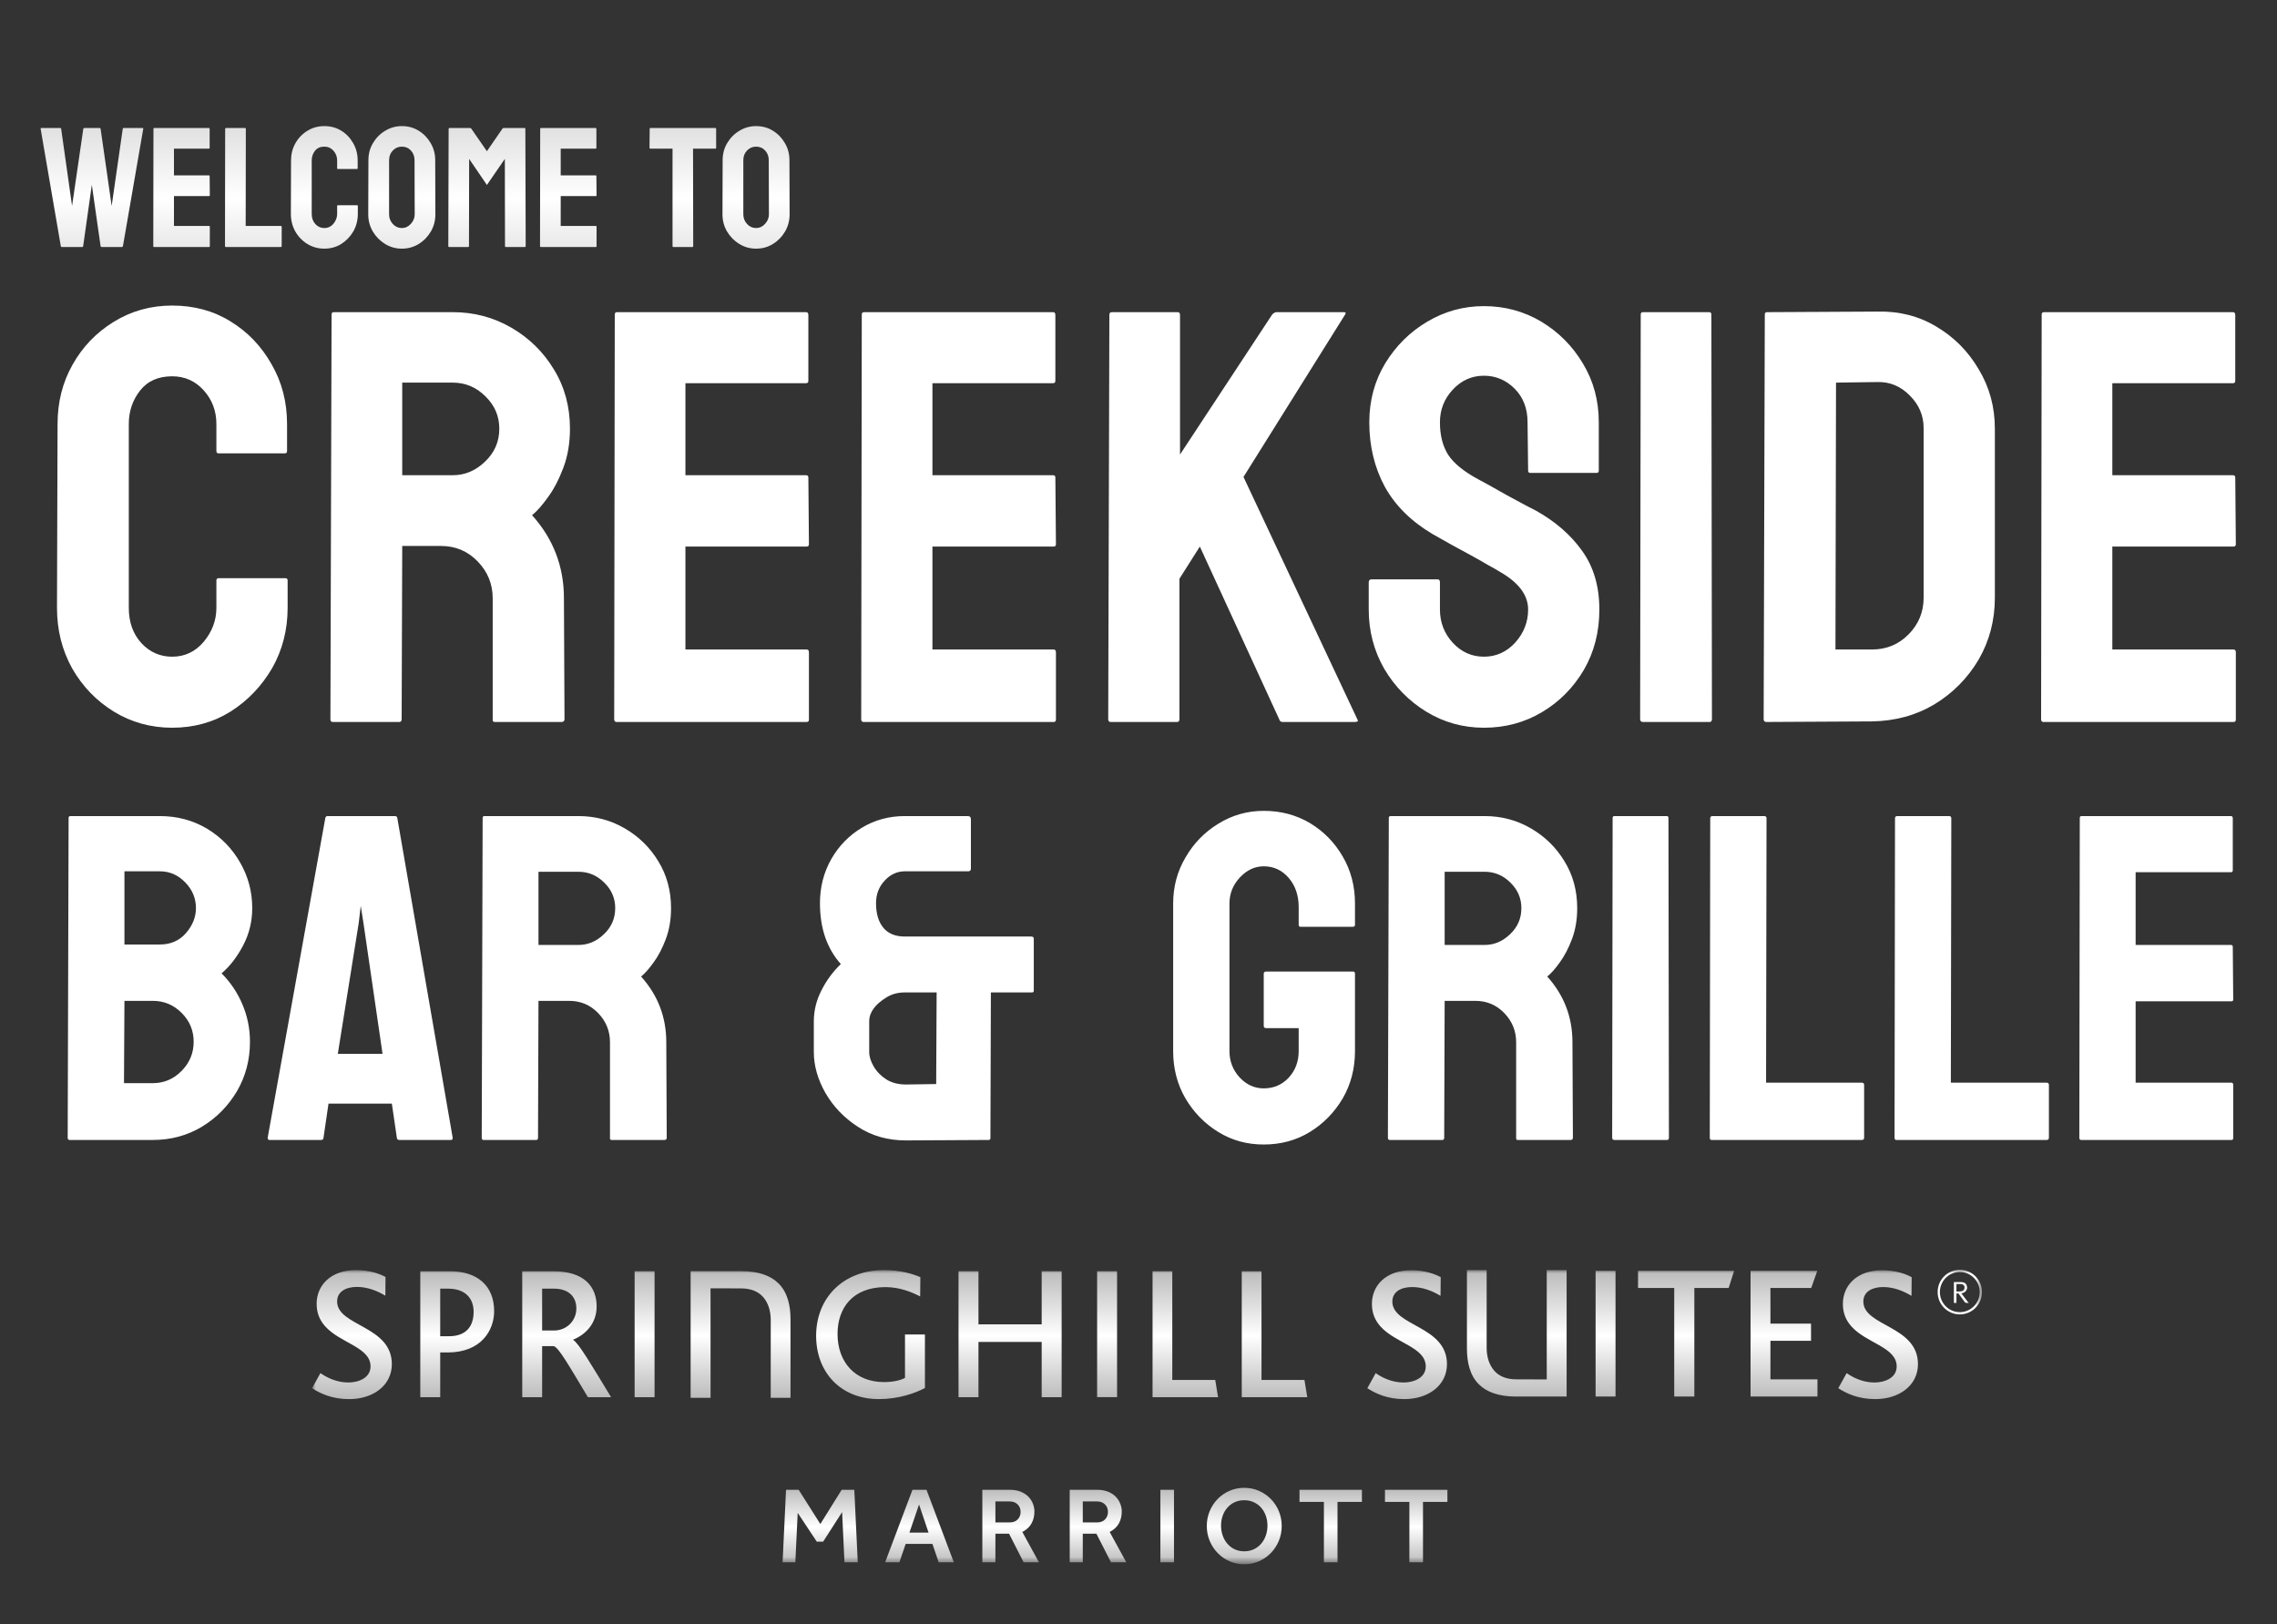 <svg width="321" height="229" viewBox="0 0 321 229" fill="none" xmlns="http://www.w3.org/2000/svg">
<rect x="0" y="0" width="321" height="229" fill="#333333" stroke="none"/>
<path d="M24.271 102.589C21.275 102.589 18.535 101.832 16.051 100.318C13.595 98.805 11.638 96.778 10.18 94.237C8.75 91.669 8.034 88.818 8.034 85.683L8.115 59.777C8.115 56.696 8.817 53.912 10.221 51.425C11.624 48.911 13.554 46.898 16.011 45.384C18.494 43.844 21.248 43.074 24.271 43.074C27.348 43.074 30.088 43.817 32.491 45.303C34.92 46.79 36.85 48.803 38.281 51.344C39.738 53.858 40.467 56.669 40.467 59.777V63.588C40.467 63.804 40.359 63.912 40.143 63.912H30.831C30.614 63.912 30.506 63.804 30.506 63.588V59.777C30.506 57.939 29.913 56.358 28.725 55.033C27.537 53.709 26.052 53.047 24.271 53.047C22.3 53.047 20.789 53.722 19.736 55.074C18.683 56.425 18.157 57.993 18.157 59.777V85.683C18.157 87.71 18.751 89.372 19.938 90.669C21.126 91.94 22.57 92.575 24.271 92.575C26.052 92.575 27.537 91.872 28.725 90.467C29.913 89.034 30.506 87.44 30.506 85.683V81.831C30.506 81.615 30.614 81.507 30.831 81.507H40.224C40.44 81.507 40.548 81.615 40.548 81.831V85.683C40.548 88.791 39.819 91.629 38.362 94.197C36.877 96.737 34.92 98.778 32.491 100.318C30.061 101.832 27.321 102.589 24.271 102.589ZM56.299 101.778H46.905C46.689 101.778 46.581 101.643 46.581 101.372L46.743 44.33C46.743 44.114 46.851 44.006 47.067 44.006H63.83C66.827 44.006 69.58 44.736 72.091 46.195C74.601 47.655 76.599 49.614 78.083 52.074C79.595 54.533 80.351 57.317 80.351 60.425C80.351 62.453 80.04 64.29 79.419 65.939C78.798 67.588 78.07 68.98 77.233 70.115C76.423 71.25 75.681 72.088 75.006 72.628C78.002 75.953 79.5 79.858 79.5 84.345L79.581 101.372C79.581 101.643 79.446 101.778 79.176 101.778H69.782C69.567 101.778 69.459 101.697 69.459 101.535V84.345C69.459 82.345 68.757 80.615 67.353 79.156C65.949 77.696 64.222 76.966 62.17 76.966H56.704L56.623 101.372C56.623 101.643 56.515 101.778 56.299 101.778ZM63.83 53.939H56.704V66.993H63.83C65.531 66.993 67.043 66.358 68.365 65.088C69.715 63.817 70.39 62.263 70.39 60.425C70.39 58.669 69.742 57.155 68.446 55.885C67.151 54.587 65.612 53.939 63.83 53.939ZM113.715 101.778H86.91C86.694 101.778 86.586 101.643 86.586 101.372L86.667 44.33C86.667 44.114 86.775 44.006 86.991 44.006H113.634C113.85 44.006 113.958 44.141 113.958 44.411V53.696C113.958 53.912 113.85 54.02 113.634 54.02H96.628V66.993H113.634C113.85 66.993 113.958 67.101 113.958 67.317L114.039 76.723C114.039 76.939 113.931 77.047 113.715 77.047H96.628V91.561H113.715C113.931 91.561 114.039 91.697 114.039 91.967V101.453C114.039 101.67 113.931 101.778 113.715 101.778ZM148.537 101.778H121.732C121.516 101.778 121.408 101.643 121.408 101.372L121.489 44.33C121.489 44.114 121.597 44.006 121.813 44.006H148.456C148.673 44.006 148.78 44.141 148.78 44.411V53.696C148.78 53.912 148.673 54.02 148.456 54.02H131.45V66.993H148.456C148.673 66.993 148.78 67.101 148.78 67.317L148.861 76.723C148.861 76.939 148.753 77.047 148.537 77.047H131.45V91.561H148.537C148.753 91.561 148.861 91.697 148.861 91.967V101.453C148.861 101.67 148.753 101.778 148.537 101.778ZM165.948 101.778H156.554C156.338 101.778 156.231 101.643 156.231 101.372L156.393 44.411C156.393 44.141 156.5 44.006 156.716 44.006H166.029C166.245 44.006 166.353 44.141 166.353 44.411V64.074L179.351 44.33C179.566 44.114 179.769 44.006 179.958 44.006H189.473C189.716 44.006 189.77 44.114 189.635 44.33L175.301 67.236L191.376 101.453C191.511 101.67 191.376 101.778 190.971 101.778H180.849C180.579 101.778 180.417 101.67 180.363 101.453L169.147 77.047L166.271 81.588V101.372C166.271 101.643 166.164 101.778 165.948 101.778ZM209.192 102.589C206.249 102.589 203.537 101.832 201.053 100.318C198.597 98.805 196.626 96.791 195.141 94.278C193.685 91.737 192.956 88.953 192.956 85.926V82.115C192.956 81.818 193.091 81.669 193.36 81.669H202.673C202.889 81.669 202.996 81.818 202.996 82.115V85.926C202.996 87.737 203.605 89.305 204.819 90.629C206.034 91.926 207.492 92.575 209.192 92.575C210.92 92.575 212.391 91.913 213.605 90.588C214.82 89.237 215.427 87.683 215.427 85.926C215.427 83.899 214.104 82.129 211.46 80.615C211.028 80.345 210.461 80.02 209.759 79.642C209.085 79.237 208.274 78.777 207.33 78.264C206.384 77.75 205.467 77.25 204.576 76.764C203.685 76.25 202.821 75.764 201.985 75.304C198.961 73.52 196.707 71.291 195.223 68.615C193.765 65.912 193.036 62.885 193.036 59.533C193.036 56.452 193.792 53.668 195.303 51.182C196.816 48.722 198.786 46.776 201.215 45.344C203.672 43.884 206.331 43.155 209.192 43.155C212.134 43.155 214.833 43.884 217.29 45.344C219.747 46.83 221.704 48.803 223.162 51.263C224.647 53.722 225.389 56.479 225.389 59.533V66.344C225.389 66.561 225.281 66.669 225.064 66.669H215.752C215.535 66.669 215.427 66.561 215.427 66.344L215.347 59.533C215.347 57.587 214.74 56.006 213.525 54.79C212.309 53.574 210.866 52.966 209.192 52.966C207.492 52.966 206.034 53.614 204.819 54.912C203.605 56.209 202.996 57.75 202.996 59.533C202.996 61.344 203.375 62.858 204.131 64.074C204.913 65.29 206.331 66.453 208.383 67.561C208.598 67.669 209.098 67.939 209.881 68.371C210.663 68.804 211.527 69.29 212.471 69.831C213.444 70.345 214.321 70.818 215.103 71.25C215.886 71.655 216.359 71.899 216.521 71.98C219.274 73.52 221.447 75.412 223.04 77.656C224.66 79.899 225.469 82.656 225.469 85.926C225.469 89.088 224.74 91.926 223.282 94.44C221.798 96.953 219.828 98.94 217.372 100.399C214.915 101.859 212.189 102.589 209.192 102.589ZM241.018 101.778H231.624C231.354 101.778 231.219 101.643 231.219 101.372L231.301 44.33C231.301 44.114 231.408 44.006 231.624 44.006H240.937C241.153 44.006 241.261 44.114 241.261 44.33L241.341 101.372C241.341 101.643 241.234 101.778 241.018 101.778ZM263.895 101.697L249.035 101.778C248.766 101.778 248.631 101.643 248.631 101.372L248.792 44.33C248.792 44.114 248.899 44.006 249.116 44.006L264.624 43.925C267.701 43.844 270.481 44.547 272.965 46.033C275.476 47.52 277.472 49.533 278.957 52.074C280.47 54.587 281.225 57.371 281.225 60.425V84.264C281.225 87.453 280.456 90.372 278.917 93.021C277.352 95.642 275.274 97.737 272.681 99.305C270.091 100.845 267.162 101.643 263.895 101.697ZM264.624 53.858L258.834 53.939L258.753 91.561H263.895C265.947 91.561 267.674 90.845 269.078 89.413C270.481 87.98 271.184 86.264 271.184 84.264V60.344C271.184 58.587 270.536 57.06 269.24 55.763C267.944 54.439 266.406 53.803 264.624 53.858ZM314.873 101.778H288.068C287.851 101.778 287.744 101.643 287.744 101.372L287.825 44.33C287.825 44.114 287.933 44.006 288.148 44.006H314.791C315.008 44.006 315.116 44.141 315.116 44.411V53.696C315.116 53.912 315.008 54.02 314.791 54.02H297.786V66.993H314.791C315.008 66.993 315.116 67.101 315.116 67.317L315.197 76.723C315.197 76.939 315.088 77.047 314.873 77.047H297.786V91.561H314.873C315.088 91.561 315.197 91.697 315.197 91.967V101.453C315.197 101.67 315.088 101.778 314.873 101.778ZM21.543 160.702H9.799C9.628 160.702 9.543 160.595 9.543 160.382L9.671 115.3C9.671 115.129 9.756 115.043 9.927 115.043H22.535C24.988 115.043 27.218 115.642 29.223 116.838C31.186 118.034 32.733 119.625 33.863 121.612C34.994 123.577 35.559 125.713 35.559 128.02C35.559 129.9 35.133 131.651 34.279 133.275C33.426 134.898 32.413 136.212 31.239 137.215C32.498 138.475 33.479 139.939 34.183 141.605C34.887 143.271 35.239 145.023 35.239 146.86C35.239 149.402 34.631 151.72 33.415 153.813C32.178 155.906 30.525 157.583 28.455 158.843C26.386 160.082 24.082 160.702 21.543 160.702ZM22.535 122.829H17.543V133.147H22.535C24.05 133.147 25.276 132.613 26.215 131.544C27.154 130.455 27.623 129.28 27.623 128.02C27.623 126.632 27.122 125.425 26.119 124.399C25.116 123.353 23.922 122.829 22.535 122.829ZM21.543 141.092H17.543L17.479 152.692H21.543C23.122 152.692 24.476 152.115 25.607 150.962C26.738 149.808 27.303 148.44 27.303 146.86C27.303 145.28 26.738 143.923 25.607 142.79C24.476 141.659 23.122 141.092 21.543 141.092ZM37.736 160.382L45.864 115.3C45.906 115.129 46.013 115.043 46.184 115.043H55.688C55.858 115.043 55.965 115.129 56.008 115.3L63.816 160.382C63.837 160.595 63.752 160.702 63.56 160.702H56.296C56.083 160.702 55.965 160.595 55.944 160.382L55.24 155.575H46.312L45.608 160.382C45.586 160.595 45.48 160.702 45.288 160.702H37.992C37.821 160.702 37.736 160.595 37.736 160.382ZM50.568 130.135L47.624 148.558H53.928L51.24 130.135L50.856 127.7L50.568 130.135ZM75.592 160.702H68.168C67.998 160.702 67.912 160.595 67.912 160.382L68.04 115.3C68.04 115.129 68.126 115.043 68.296 115.043H81.544C83.912 115.043 86.088 115.62 88.073 116.774C90.057 117.927 91.635 119.476 92.809 121.42C94.003 123.363 94.601 125.564 94.601 128.02C94.601 129.622 94.355 131.075 93.865 132.378C93.374 133.681 92.798 134.781 92.137 135.678C91.497 136.575 90.91 137.237 90.377 137.664C92.745 140.291 93.929 143.378 93.929 146.924L93.993 160.382C93.993 160.595 93.886 160.702 93.673 160.702H86.249C86.078 160.702 85.993 160.638 85.993 160.509V146.924C85.993 145.344 85.438 143.977 84.329 142.822C83.219 141.669 81.854 141.092 80.232 141.092H75.912L75.848 160.382C75.848 160.595 75.763 160.702 75.592 160.702ZM81.544 122.894H75.912V133.211H81.544C82.888 133.211 84.083 132.709 85.129 131.705C86.195 130.701 86.729 129.473 86.729 128.02C86.729 126.632 86.216 125.435 85.192 124.431C84.168 123.406 82.952 122.894 81.544 122.894ZM139.37 160.702L127.722 160.766C125.161 160.766 122.9 160.125 120.937 158.843C118.996 157.583 117.471 155.992 116.361 154.069C115.273 152.147 114.729 150.224 114.729 148.302V143.977C114.729 142.481 115.081 141.04 115.785 139.651C116.489 138.241 117.407 136.992 118.537 135.902C117.62 134.898 116.895 133.67 116.361 132.217C115.849 130.744 115.593 129.109 115.593 127.315C115.593 125.051 116.127 122.979 117.193 121.099C118.26 119.241 119.7 117.767 121.513 116.678C123.327 115.588 125.343 115.043 127.561 115.043H136.425C136.725 115.043 136.873 115.193 136.873 115.492V122.445C136.873 122.701 136.746 122.829 136.489 122.829H127.561C126.473 122.829 125.524 123.267 124.713 124.143C123.903 125.019 123.497 126.076 123.497 127.315C123.497 128.789 123.839 129.942 124.521 130.776C125.204 131.609 126.217 132.025 127.561 132.025H145.386C145.62 132.025 145.738 132.132 145.738 132.346V139.651C145.738 139.821 145.652 139.907 145.481 139.907H139.69L139.626 160.446C139.626 160.616 139.54 160.702 139.37 160.702ZM127.722 152.884L131.978 152.819L132.042 139.907H127.497C126.58 139.907 125.748 140.132 125.001 140.581C123.359 141.584 122.537 142.717 122.537 143.977V148.302C122.537 148.942 122.751 149.627 123.177 150.353C123.604 151.078 124.201 151.688 124.969 152.179C125.737 152.649 126.655 152.884 127.722 152.884ZM178.155 161.343C175.786 161.343 173.653 160.755 171.755 159.581C169.834 158.405 168.288 156.825 167.114 154.839C165.962 152.852 165.386 150.63 165.386 148.174V127.379C165.386 124.987 165.973 122.808 167.146 120.843C168.299 118.856 169.845 117.276 171.786 116.101C173.728 114.905 175.851 114.307 178.155 114.307C180.565 114.307 182.741 114.883 184.683 116.037C186.624 117.211 188.161 118.782 189.291 120.747C190.443 122.712 191.019 124.923 191.019 127.379V130.391C191.019 130.562 190.912 130.647 190.699 130.647H183.339C183.168 130.647 183.082 130.562 183.082 130.391V127.892C183.082 126.226 182.613 124.848 181.675 123.759C180.736 122.669 179.562 122.125 178.155 122.125C176.896 122.125 175.776 122.648 174.795 123.694C173.814 124.741 173.323 125.969 173.323 127.379V148.174C173.323 149.605 173.803 150.844 174.763 151.89C175.722 152.916 176.854 153.429 178.155 153.429C179.562 153.429 180.736 152.927 181.675 151.922C182.613 150.898 183.082 149.648 183.082 148.174V144.938H178.507C178.271 144.938 178.155 144.831 178.155 144.617V137.28C178.155 137.067 178.271 136.959 178.507 136.959H190.762C190.934 136.959 191.019 137.067 191.019 137.28V148.174C191.019 150.63 190.443 152.852 189.291 154.839C188.118 156.825 186.571 158.405 184.651 159.581C182.731 160.755 180.565 161.343 178.155 161.343ZM203.339 160.702H195.916C195.745 160.702 195.659 160.595 195.659 160.382L195.787 115.3C195.787 115.129 195.873 115.043 196.043 115.043H209.291C211.659 115.043 213.836 115.62 215.819 116.774C217.804 117.927 219.382 119.476 220.555 121.42C221.751 123.363 222.347 125.564 222.347 128.02C222.347 129.622 222.103 131.075 221.612 132.378C221.121 133.681 220.544 134.781 219.884 135.678C219.243 136.575 218.657 137.237 218.124 137.664C220.492 140.291 221.676 143.378 221.676 146.924L221.74 160.382C221.74 160.595 221.633 160.702 221.419 160.702H213.996C213.825 160.702 213.739 160.638 213.739 160.509V146.924C213.739 145.344 213.184 143.977 212.075 142.822C210.967 141.669 209.601 141.092 207.98 141.092H203.66L203.596 160.382C203.596 160.595 203.51 160.702 203.339 160.702ZM209.291 122.894H203.66V133.211H209.291C210.635 133.211 211.831 132.709 212.875 131.705C213.943 130.701 214.475 129.473 214.475 128.02C214.475 126.632 213.964 125.435 212.939 124.431C211.915 123.406 210.699 122.894 209.291 122.894ZM235.02 160.702H227.596C227.383 160.702 227.276 160.595 227.276 160.382L227.34 115.3C227.34 115.129 227.425 115.043 227.596 115.043H234.956C235.127 115.043 235.211 115.129 235.211 115.3L235.276 160.382C235.276 160.595 235.19 160.702 235.02 160.702ZM262.476 160.702H241.292C241.122 160.702 241.036 160.595 241.036 160.382L241.1 115.364C241.1 115.15 241.206 115.043 241.42 115.043H248.716C248.93 115.043 249.036 115.15 249.036 115.364L248.972 152.628H262.476C262.69 152.628 262.796 152.734 262.796 152.948V160.382C262.796 160.595 262.69 160.702 262.476 160.702ZM288.526 160.702H267.341C267.17 160.702 267.084 160.595 267.084 160.382L267.148 115.364C267.148 115.15 267.255 115.043 267.469 115.043H274.765C274.978 115.043 275.085 115.15 275.085 115.364L275.021 152.628H288.526C288.738 152.628 288.845 152.734 288.845 152.948V160.382C288.845 160.595 288.738 160.702 288.526 160.702ZM314.573 160.702H293.389C293.219 160.702 293.133 160.595 293.133 160.382L293.197 115.3C293.197 115.129 293.283 115.043 293.453 115.043H314.509C314.68 115.043 314.766 115.15 314.766 115.364V122.701C314.766 122.872 314.68 122.958 314.509 122.958H301.07V133.211H314.509C314.68 133.211 314.766 133.296 314.766 133.467L314.83 140.901C314.83 141.071 314.745 141.156 314.573 141.156H301.07V152.628H314.573C314.745 152.628 314.83 152.734 314.83 152.948V160.446C314.83 160.616 314.745 160.702 314.573 160.702Z" fill="white"/>
<path d="M11.605 34.819H8.69C8.619 34.819 8.58 34.779 8.572 34.701L5.727 18.14C5.712 18.078 5.735 18.046 5.798 18.046H8.502C8.564 18.046 8.604 18.078 8.619 18.14L10.159 29.028L11.746 18.14C11.762 18.078 11.809 18.046 11.887 18.046H14.062C14.125 18.046 14.164 18.078 14.18 18.14L15.743 29.028L17.307 18.14C17.322 18.078 17.361 18.046 17.424 18.046H20.104C20.183 18.046 20.214 18.078 20.198 18.14L17.33 34.701C17.322 34.732 17.299 34.76 17.259 34.783L17.212 34.819H14.297C14.25 34.819 14.211 34.779 14.18 34.701L12.945 26.05L11.723 34.701C11.715 34.779 11.676 34.819 11.605 34.819ZM29.485 34.819H21.703C21.64 34.819 21.609 34.779 21.609 34.701L21.633 18.14C21.633 18.078 21.664 18.046 21.727 18.046H29.462C29.524 18.046 29.556 18.085 29.556 18.164V20.859C29.556 20.922 29.524 20.953 29.462 20.953H24.524V24.72H29.462C29.524 24.72 29.556 24.751 29.556 24.814L29.579 27.545C29.579 27.608 29.548 27.639 29.485 27.639H24.524V31.853H29.485C29.548 31.853 29.579 31.892 29.579 31.97V34.725C29.579 34.787 29.548 34.819 29.485 34.819ZM39.595 34.819H31.813C31.75 34.819 31.718 34.779 31.718 34.701L31.742 18.164C31.742 18.085 31.781 18.046 31.86 18.046H34.54C34.618 18.046 34.657 18.085 34.657 18.164L34.634 31.853H39.595C39.673 31.853 39.712 31.892 39.712 31.97V34.701C39.712 34.779 39.673 34.819 39.595 34.819ZM45.719 35.054C44.849 35.054 44.054 34.834 43.333 34.395C42.62 33.956 42.051 33.367 41.628 32.629C41.213 31.884 41.005 31.056 41.005 30.146L41.029 22.625C41.029 21.73 41.233 20.922 41.64 20.2C42.048 19.471 42.608 18.886 43.321 18.446C44.042 17.999 44.842 17.776 45.719 17.776C46.613 17.776 47.408 17.991 48.106 18.423C48.811 18.855 49.371 19.439 49.787 20.177C50.21 20.906 50.421 21.723 50.421 22.625V23.731C50.421 23.794 50.39 23.825 50.327 23.825H47.624C47.561 23.825 47.529 23.794 47.529 23.731V22.625C47.529 22.091 47.357 21.632 47.012 21.248C46.667 20.863 46.236 20.671 45.719 20.671C45.147 20.671 44.708 20.867 44.403 21.259C44.097 21.652 43.944 22.107 43.944 22.625V30.146C43.944 30.735 44.117 31.217 44.461 31.594C44.806 31.962 45.226 32.147 45.719 32.147C46.236 32.147 46.667 31.943 47.012 31.535C47.357 31.119 47.529 30.656 47.529 30.146V29.028C47.529 28.965 47.561 28.934 47.624 28.934H50.351C50.414 28.934 50.445 28.965 50.445 29.028V30.146C50.445 31.048 50.233 31.872 49.81 32.618C49.379 33.355 48.811 33.948 48.106 34.395C47.4 34.834 46.605 35.054 45.719 35.054ZM56.652 35.054C55.798 35.054 55.01 34.834 54.289 34.395C53.576 33.956 53 33.371 52.561 32.641C52.13 31.904 51.914 31.095 51.914 30.217L51.938 22.578C51.938 21.683 52.153 20.879 52.584 20.165C53.008 19.443 53.58 18.866 54.301 18.435C55.022 17.995 55.805 17.776 56.652 17.776C57.529 17.776 58.317 17.991 59.014 18.423C59.72 18.855 60.284 19.435 60.707 20.165C61.138 20.887 61.354 21.691 61.354 22.578L61.377 30.217C61.377 31.095 61.166 31.9 60.743 32.629C60.312 33.367 59.739 33.956 59.026 34.395C58.313 34.834 57.522 35.054 56.652 35.054ZM56.652 32.147C57.138 32.147 57.561 31.951 57.921 31.558C58.282 31.158 58.462 30.711 58.462 30.217L58.439 22.578C58.439 22.044 58.27 21.593 57.933 21.224C57.596 20.855 57.169 20.671 56.652 20.671C56.158 20.671 55.735 20.852 55.382 21.212C55.03 21.573 54.853 22.029 54.853 22.578V30.217C54.853 30.742 55.03 31.198 55.382 31.582C55.735 31.959 56.158 32.147 56.652 32.147ZM66.021 34.819H63.294C63.231 34.819 63.2 34.779 63.2 34.701L63.246 18.14C63.246 18.078 63.278 18.046 63.34 18.046H66.279C66.342 18.046 66.397 18.078 66.444 18.14L68.642 21.318L70.829 18.14C70.876 18.078 70.935 18.046 71.005 18.046H73.956C74.026 18.046 74.061 18.078 74.061 18.14L74.109 34.701C74.109 34.779 74.077 34.819 74.014 34.819H71.287C71.225 34.819 71.193 34.779 71.193 34.701L71.17 22.401L68.642 26.073L66.138 22.401L66.115 34.701C66.115 34.779 66.084 34.819 66.021 34.819ZM84.007 34.819H76.224C76.162 34.819 76.13 34.779 76.13 34.701L76.154 18.14C76.154 18.078 76.185 18.046 76.248 18.046H83.983C84.046 18.046 84.077 18.085 84.077 18.164V20.859C84.077 20.922 84.046 20.953 83.983 20.953H79.046V24.72H83.983C84.046 24.72 84.077 24.751 84.077 24.814L84.1 27.545C84.1 27.608 84.069 27.639 84.007 27.639H79.046V31.853H84.007C84.069 31.853 84.1 31.892 84.1 31.97V34.725C84.1 34.787 84.069 34.819 84.007 34.819ZM97.631 34.819H94.915C94.845 34.819 94.81 34.779 94.81 34.701V20.953H91.683C91.604 20.953 91.565 20.914 91.565 20.836L91.589 18.14C91.589 18.078 91.62 18.046 91.683 18.046H100.828C100.915 18.046 100.958 18.078 100.958 18.14V20.836C100.958 20.914 100.926 20.953 100.864 20.953H97.702L97.725 34.701C97.725 34.779 97.694 34.819 97.631 34.819ZM106.589 35.054C105.734 35.054 104.947 34.834 104.226 34.395C103.513 33.956 102.937 33.371 102.498 32.641C102.067 31.904 101.851 31.095 101.851 30.217L101.875 22.578C101.875 21.683 102.09 20.879 102.521 20.165C102.944 19.443 103.516 18.866 104.238 18.435C104.958 17.995 105.742 17.776 106.589 17.776C107.466 17.776 108.254 17.991 108.951 18.423C109.657 18.855 110.221 19.435 110.644 20.165C111.075 20.887 111.291 21.691 111.291 22.578L111.314 30.217C111.314 31.095 111.103 31.9 110.679 32.629C110.248 33.367 109.676 33.956 108.963 34.395C108.25 34.834 107.458 35.054 106.589 35.054ZM106.589 32.147C107.075 32.147 107.498 31.951 107.858 31.558C108.219 31.158 108.399 30.711 108.399 30.217L108.375 22.578C108.375 22.044 108.207 21.593 107.87 21.224C107.533 20.855 107.106 20.671 106.589 20.671C106.095 20.671 105.672 20.852 105.319 21.212C104.966 21.573 104.79 22.029 104.79 22.578V30.217C104.79 30.742 104.966 31.198 105.319 31.582C105.672 31.959 106.095 32.147 106.589 32.147Z" fill="url(#paint0_linear_1_285)"/>
<mask id="mask0_1_285" style="mask-type:luminance" maskUnits="userSpaceOnUse" x="44" y="179" width="236" height="42">
<path d="M279.4 179H44V220.515H279.4V179Z" fill="white"/>
</mask>
<g mask="url(#mask0_1_285)">
<path d="M246.785 196.874V179.142H256.193L255.338 181.564H249.587V186.593H255.31V189.017H249.587V194.451H256.216V196.874H246.785ZM243.698 181.564H238.859V196.874H236.024V181.564H230.921V179.14H244.47L243.698 181.564ZM213.722 196.874C211.316 196.874 209.604 196.252 208.509 195.173C207.203 193.912 206.801 191.998 206.801 190.14V179.045H209.58V190.009C209.58 191.245 209.928 192.453 210.703 193.289C211.367 194.016 212.386 194.449 213.77 194.449L218.054 194.457L218.052 179.045H220.855V196.875L213.722 196.874ZM224.941 179.142H227.749V196.874H224.941V179.142ZM264.363 197.234C261.932 197.234 260.277 196.425 259.154 195.698L260.33 193.573C261.218 194.191 262.602 194.893 264.26 194.893C265.704 194.893 267.385 194.242 267.385 192.63C267.385 189.911 263.139 189.377 261.001 186.983C260.277 186.172 259.799 185.176 259.799 183.805C259.799 181.224 261.771 179.069 265.331 179.069C267.199 179.069 268.592 179.553 269.499 180.042L269.471 182.675C268.267 181.946 266.909 181.436 265.465 181.436C263.94 181.436 262.685 182.081 262.685 183.482C262.685 186.983 270.385 186.87 270.385 192.309C270.385 195.294 267.761 197.234 264.363 197.234ZM197.972 197.234C195.542 197.234 193.882 196.425 192.761 195.698L193.938 193.573C194.819 194.191 196.208 194.893 197.865 194.893C199.307 194.893 200.995 194.242 200.995 192.63C200.995 189.911 196.743 189.377 194.607 186.983C193.882 186.172 193.404 185.176 193.404 183.805C193.404 181.224 195.38 179.069 198.936 179.069C200.805 179.069 202.193 179.553 203.105 180.042L203.078 182.675C201.873 181.946 200.512 181.436 199.066 181.436C197.542 181.436 196.288 182.081 196.288 183.482C196.288 186.983 203.986 186.87 203.986 192.309C203.986 195.294 201.366 197.234 197.972 197.234ZM104.507 179.197C106.917 179.197 108.631 179.818 109.725 180.9C111.04 182.167 111.441 184.082 111.441 185.942V197.051H108.654V186.071C108.654 184.829 108.306 183.619 107.53 182.786C106.863 182.057 105.843 181.626 104.452 181.626L100.167 181.614L100.171 197.051H97.361V179.197H104.507ZM175.056 196.965V179.209H177.84V194.538H183.896L184.293 196.964L175.056 196.965ZM162.481 196.964V179.207H165.263V194.537H171.319L171.714 196.964H162.481ZM154.668 179.206H157.479V196.961H154.668V179.206ZM146.851 196.964V189.175H137.939V196.964H135.129V179.207H137.939V186.696H146.851V179.207H149.665V196.964H146.851ZM123.888 197.233C118.503 197.233 115.053 193.436 115.053 188.314C115.053 182.953 118.88 179.044 124.63 179.044C126.884 179.044 128.598 179.554 129.747 180.042L129.72 182.759C128.435 182.091 126.753 181.444 124.823 181.444C120.246 181.444 118.072 184.355 118.072 188.046C118.072 192.03 120.565 194.834 124.61 194.834C125.919 194.834 126.937 194.591 127.582 194.241V188.125H130.392V195.671C128.973 196.424 126.646 197.233 123.888 197.233ZM89.467 179.207H92.277V196.964H89.467V179.207ZM82.883 196.966C80.127 192.385 78.761 189.961 78.064 189.768H76.427V196.966H73.622V179.21H78.013C82.429 179.21 84.112 181.446 84.112 184.166C84.112 186.592 82.532 188.154 80.793 188.856V188.88C81.516 189.259 83.392 192.413 86.148 196.966H82.883ZM78.037 181.659H76.427V187.561H78.094C79.912 187.561 81.251 186.162 81.251 184.458C81.251 182.926 80.314 181.659 78.037 181.659ZM63.103 190.66H62.06V196.965H59.25V179.209H63.449C67.227 179.209 69.661 181.203 69.661 184.837C69.661 187.508 67.866 190.66 63.103 190.66ZM63.186 181.662H62.06V188.37H63.289C65.701 188.37 66.77 186.991 66.77 184.922C66.77 183.008 65.566 181.662 63.186 181.662ZM49.215 197.235C46.779 197.235 45.116 196.425 43.993 195.695L45.172 193.57C46.052 194.185 47.445 194.891 49.108 194.891C50.551 194.891 52.237 194.242 52.237 192.626C52.237 189.905 47.982 189.368 45.839 186.969C45.116 186.16 44.638 185.163 44.638 183.789C44.638 181.203 46.614 179.047 50.175 179.047C52.051 179.047 53.442 179.527 54.349 180.015L54.324 182.654C53.124 181.931 51.758 181.418 50.314 181.418C48.785 181.418 47.526 182.064 47.526 183.466C47.526 186.969 55.24 186.859 55.24 192.306C55.24 195.295 52.615 197.237 49.217 197.237" fill="url(#paint1_linear_1_285)"/>
<path d="M276.284 185.291C274.561 185.291 273.158 183.887 273.158 182.146C273.158 180.405 274.561 179 276.284 179C278.012 179 279.408 180.405 279.408 182.146C279.408 183.887 278.012 185.291 276.284 185.291ZM276.284 179.315C274.736 179.315 273.476 180.59 273.476 182.146C273.476 183.709 274.736 184.975 276.284 184.975C277.835 184.975 279.095 183.709 279.095 182.146C279.095 180.59 277.835 179.315 276.284 179.315ZM277.265 183.671C277.158 183.671 277.066 183.658 276.995 183.569L276.098 182.349H275.808V183.671H275.448V180.733H276.464C277.197 180.733 277.315 181.282 277.315 181.507C277.315 181.907 277.003 182.262 276.498 182.324L277.422 183.541C277.465 183.601 277.499 183.635 277.552 183.671H277.265ZM276.269 181.011H275.808V182.065H276.213C276.615 182.065 276.952 181.921 276.952 181.507C276.952 181.011 276.478 181.011 276.269 181.011Z" fill="white"/>
<path d="M198.687 211.719H195.247V210.018H204.047V211.719H200.607V220.239H198.687V211.719ZM186.638 211.719H183.198V210.018H191.996V211.719H188.556V220.239H186.638V211.719ZM175.408 218.692C175.906 218.692 176.358 218.594 176.764 218.4C177.168 218.206 177.515 217.943 177.8 217.611C178.083 217.279 178.301 216.893 178.454 216.454C178.606 216.014 178.681 215.556 178.681 215.075C178.681 214.585 178.606 214.121 178.454 213.687C178.301 213.254 178.083 212.873 177.8 212.545C177.515 212.218 177.168 211.961 176.764 211.772C176.358 211.584 175.906 211.489 175.408 211.489C174.901 211.489 174.446 211.584 174.046 211.772C173.645 211.961 173.303 212.218 173.019 212.545C172.734 212.873 172.516 213.254 172.365 213.687C172.213 214.121 172.135 214.585 172.135 215.075C172.135 215.556 172.213 216.014 172.365 216.454C172.516 216.893 172.734 217.279 173.019 217.611C173.303 217.943 173.645 218.206 174.046 218.4C174.446 218.594 174.901 218.692 175.408 218.692ZM175.408 220.515C174.668 220.515 173.977 220.375 173.339 220.093C172.698 219.813 172.142 219.427 171.664 218.936C171.187 218.446 170.811 217.874 170.537 217.22C170.263 216.567 170.126 215.866 170.126 215.12C170.126 214.374 170.263 213.675 170.537 213.021C170.811 212.367 171.186 211.798 171.658 211.313C172.129 210.827 172.685 210.444 173.331 210.163C173.976 209.882 174.668 209.741 175.408 209.741C176.149 209.741 176.839 209.882 177.48 210.163C178.119 210.444 178.677 210.827 179.154 211.313C179.631 211.798 180.008 212.367 180.282 213.021C180.553 213.675 180.691 214.374 180.691 215.12C180.691 215.866 180.553 216.567 180.282 217.22C180.008 217.874 179.631 218.446 179.154 218.936C178.677 219.427 178.119 219.813 177.48 220.093C176.839 220.375 176.149 220.515 175.408 220.515ZM163.585 210.018H165.503V220.239H163.585V210.018ZM154.657 214.616C155.144 214.616 155.522 214.471 155.79 214.186C156.06 213.899 156.195 213.552 156.195 213.144C156.195 212.705 156.052 212.346 155.768 212.071C155.483 211.795 155.113 211.657 154.657 211.657H152.645V214.616H154.657ZM150.802 210.018H154.642C155.281 210.018 155.824 210.116 156.27 210.309C156.717 210.502 157.078 210.751 157.35 211.052C157.625 211.353 157.825 211.683 157.952 212.04C158.079 212.398 158.142 212.739 158.142 213.066C158.142 213.71 158.003 214.281 157.725 214.776C157.445 215.27 157.016 215.667 156.437 215.964L158.783 220.239H156.622L154.566 216.208H152.645V220.239H150.803L150.802 210.018ZM142.342 214.614C142.828 214.614 143.206 214.471 143.477 214.186C143.744 213.899 143.879 213.551 143.879 213.142C143.879 212.705 143.737 212.346 143.454 212.071C143.169 211.795 142.798 211.656 142.342 211.656H140.328V214.614H142.342ZM138.486 210.018H142.328C142.966 210.018 143.51 210.115 143.955 210.309C144.401 210.502 144.762 210.751 145.036 211.051C145.31 211.352 145.51 211.683 145.637 212.04C145.764 212.398 145.828 212.739 145.828 213.066C145.828 213.71 145.689 214.279 145.409 214.775C145.13 215.27 144.702 215.667 144.123 215.963L146.467 220.239H144.306L142.251 216.208H140.328V220.239H138.486V210.018ZM130.903 216.054L129.563 212.086L128.206 216.054H130.903ZM128.634 210.017H130.613L134.465 220.239H132.333L131.45 217.649H127.675L126.793 220.239H124.782L128.634 210.017ZM110.812 210.017H112.594L115.647 214.843L118.655 210.017H120.435L120.922 220.239H119.051L118.717 213.158L116.043 217.327H115.144L112.456 213.266L112.122 220.239H110.325L110.812 210.017Z" fill="url(#paint2_linear_1_285)"/>
</g>
<defs>
<linearGradient id="paint0_linear_1_285" x1="58.85" y1="5.357" x2="58.85" y2="49.55" gradientUnits="userSpaceOnUse">
<stop stop-color="#BABABA"/>
<stop offset="0.51" stop-color="white"/>
<stop offset="1" stop-color="#BABABA"/>
</linearGradient>
<linearGradient id="paint1_linear_1_285" x1="157.189" y1="179.044" x2="157.189" y2="197.237" gradientUnits="userSpaceOnUse">
<stop stop-color="#BABABA"/>
<stop offset="0.51" stop-color="white"/>
<stop offset="1" stop-color="#BABABA"/>
</linearGradient>
<linearGradient id="paint2_linear_1_285" x1="157.186" y1="209.741" x2="157.186" y2="220.515" gradientUnits="userSpaceOnUse">
<stop stop-color="#BABABA"/>
<stop offset="0.51" stop-color="white"/>
<stop offset="1" stop-color="#BABABA"/>
</linearGradient>
</defs>
</svg>
